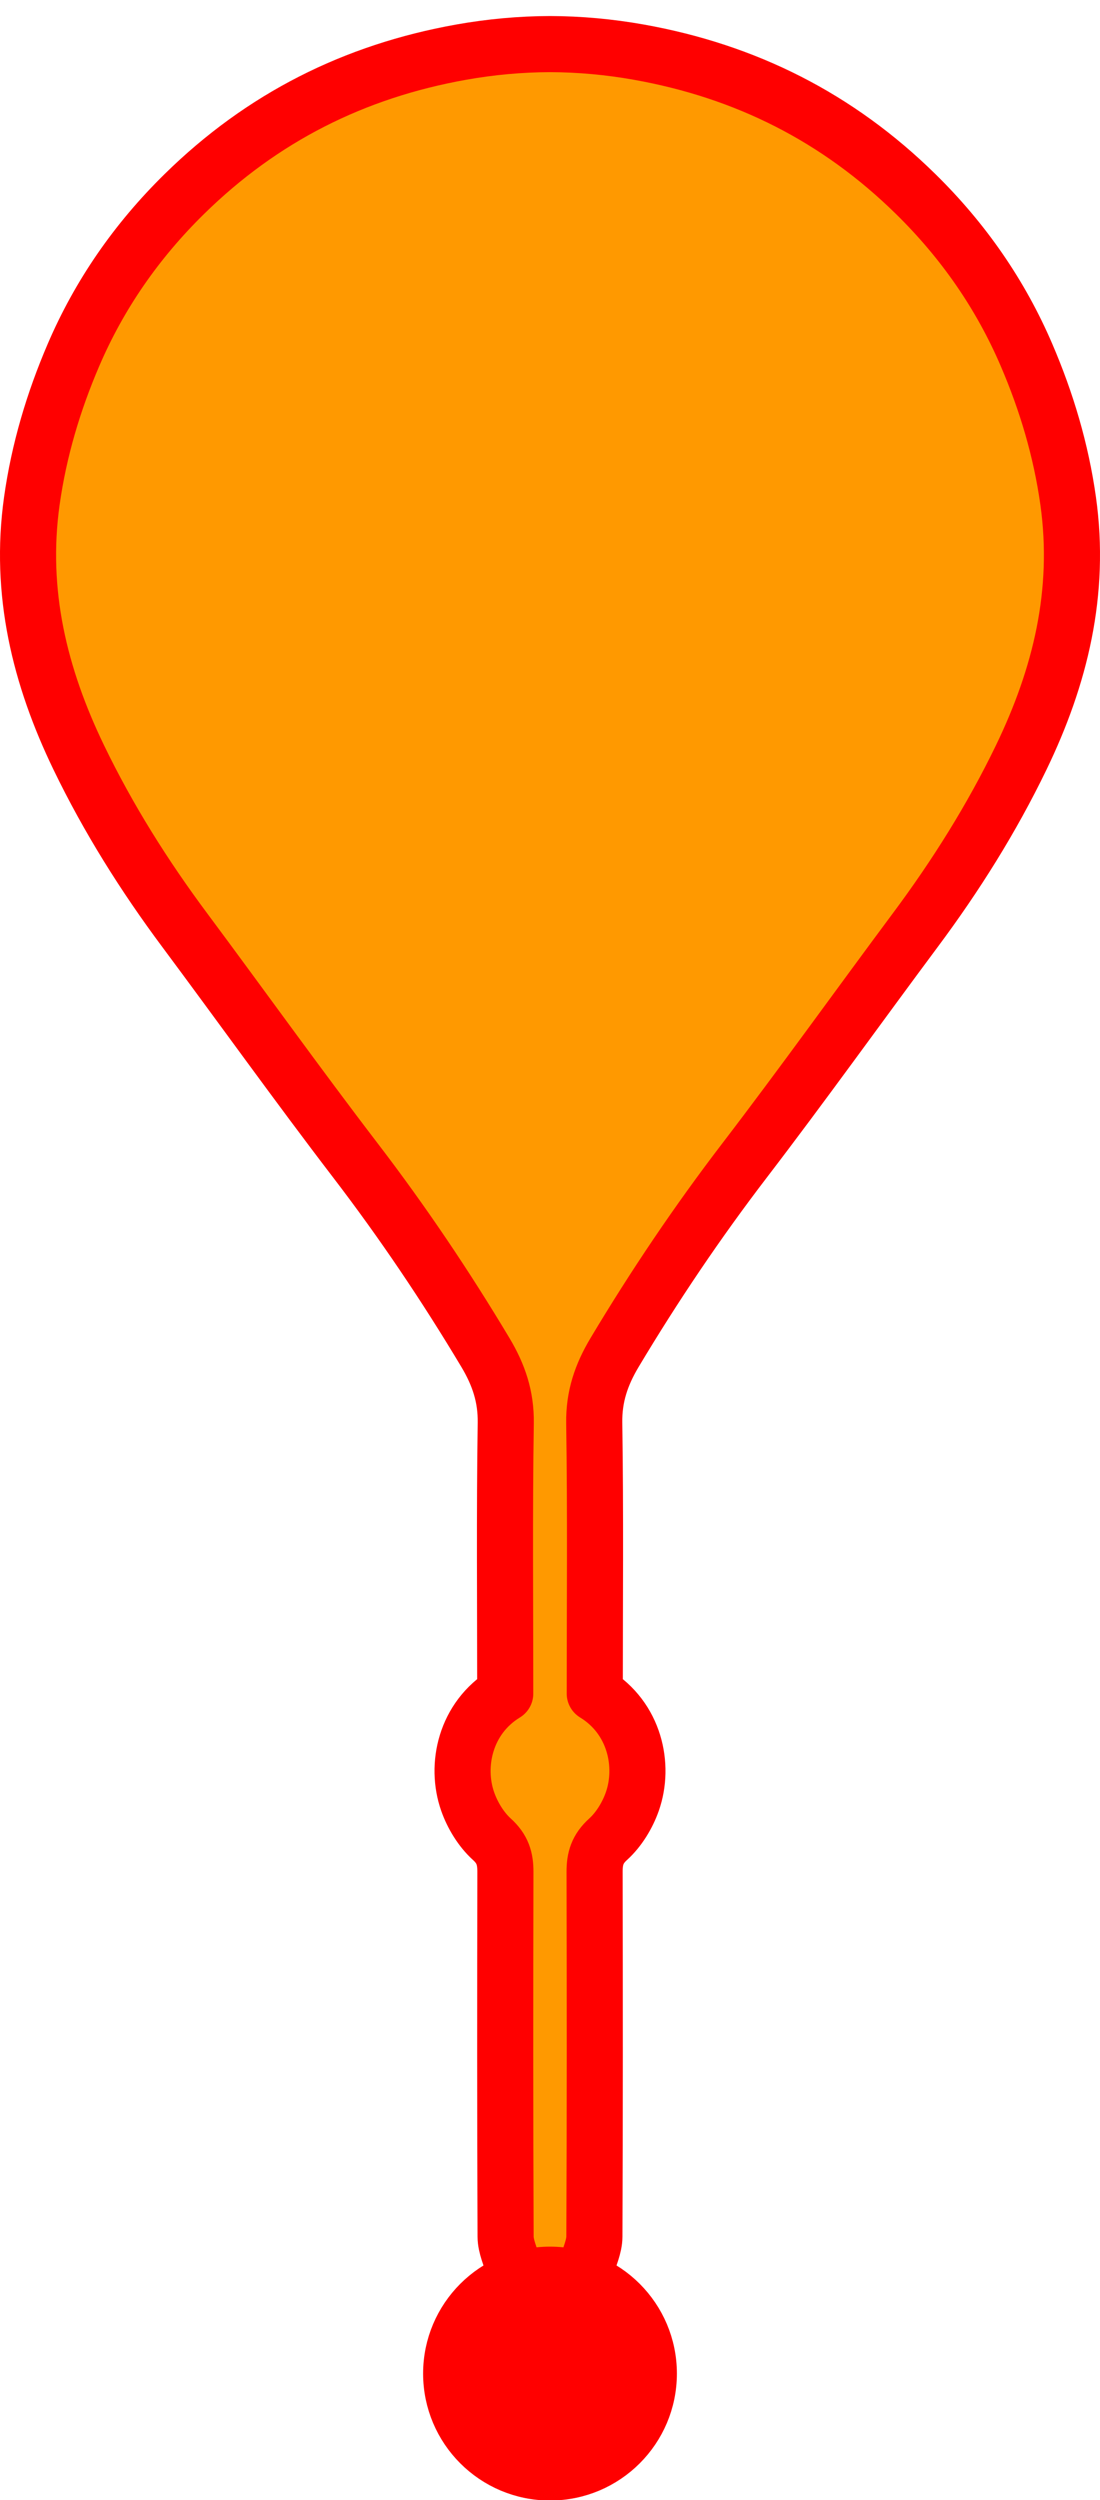 <?xml version="1.0" encoding="utf-8"?>
<!-- Generator: Adobe Illustrator 16.0.0, SVG Export Plug-In . SVG Version: 6.00 Build 0)  -->
<!DOCTYPE svg PUBLIC "-//W3C//DTD SVG 1.1//EN" "http://www.w3.org/Graphics/SVG/1.1/DTD/svg11.dtd">
<svg version="1.1" id="Layer_1" xmlns="http://www.w3.org/2000/svg" xmlns:xlink="http://www.w3.org/1999/xlink" x="0px" y="0px"
	 width="274.504px" height="623.707px" viewBox="0 0 274.504 623.707" enable-background="new 0 0 274.504 623.707"
	 xml:space="preserve">
<g>
	<g>
		
			<path fill="#FF9900" stroke="#FF0000" stroke-width="14" stroke-linecap="round" stroke-linejoin="round" stroke-miterlimit="10" d="
			M146.421,565.469c0.66-2.5,1.899-5,1.91-7.5c0.13-30.33,0.108-60.66,0.05-90.989c-0.011-3.312,0.689-5.722,3.39-8.16
			c2.67-2.42,4.812-5.939,6.021-9.379c3.17-9.021,0.601-20.871-9.37-26.951c0-22.5,0.21-45-0.13-67.49
			c-0.102-6.59,1.76-12.029,5.05-17.549c9.938-16.621,20.721-32.621,32.5-48c14.479-18.92,28.35-38.31,42.58-57.431
			c10.1-13.56,19.069-27.83,26.42-43.04c9.75-20.18,14.91-41.21,11.721-63.98c-1.781-12.71-5.41-24.82-10.371-36.38
			c-6.47-15.1-15.74-28.49-27.67-40.2c-19.449-19.11-42.42-30.65-69.1-35.41c-7.42-1.32-14.812-1.99-22.17-2.01
			c-7.36,0.02-14.751,0.69-22.171,2.01c-26.68,4.76-49.649,16.3-69.1,35.41c-11.93,11.71-21.199,25.1-27.67,40.2
			c-4.96,11.56-8.59,23.67-10.37,36.38c-3.19,22.77,1.97,43.8,11.72,63.98c7.351,15.21,16.32,29.48,26.42,43.04
			c14.23,19.121,28.101,38.511,42.58,57.431c11.78,15.38,22.561,31.38,32.5,48c3.291,5.52,5.15,10.96,5.051,17.55
			c-0.34,22.49-0.131,44.99-0.131,67.49c-9.97,6.08-12.539,17.93-9.369,26.95c1.209,3.438,3.35,6.96,6.02,9.38
			c2.7,2.438,3.4,4.85,3.391,8.16c-0.061,30.328-0.08,60.658,0.049,90.988c0.011,2.5,1.25,5,1.91,7.5"/>
	</g>
</g>
<circle fill="#FF0000" stroke="#FF0000" stroke-width="10" stroke-linecap="round" stroke-linejoin="round" stroke-miterlimit="10" cx="137.252" cy="592.135" r="26.666"/>
</svg>
